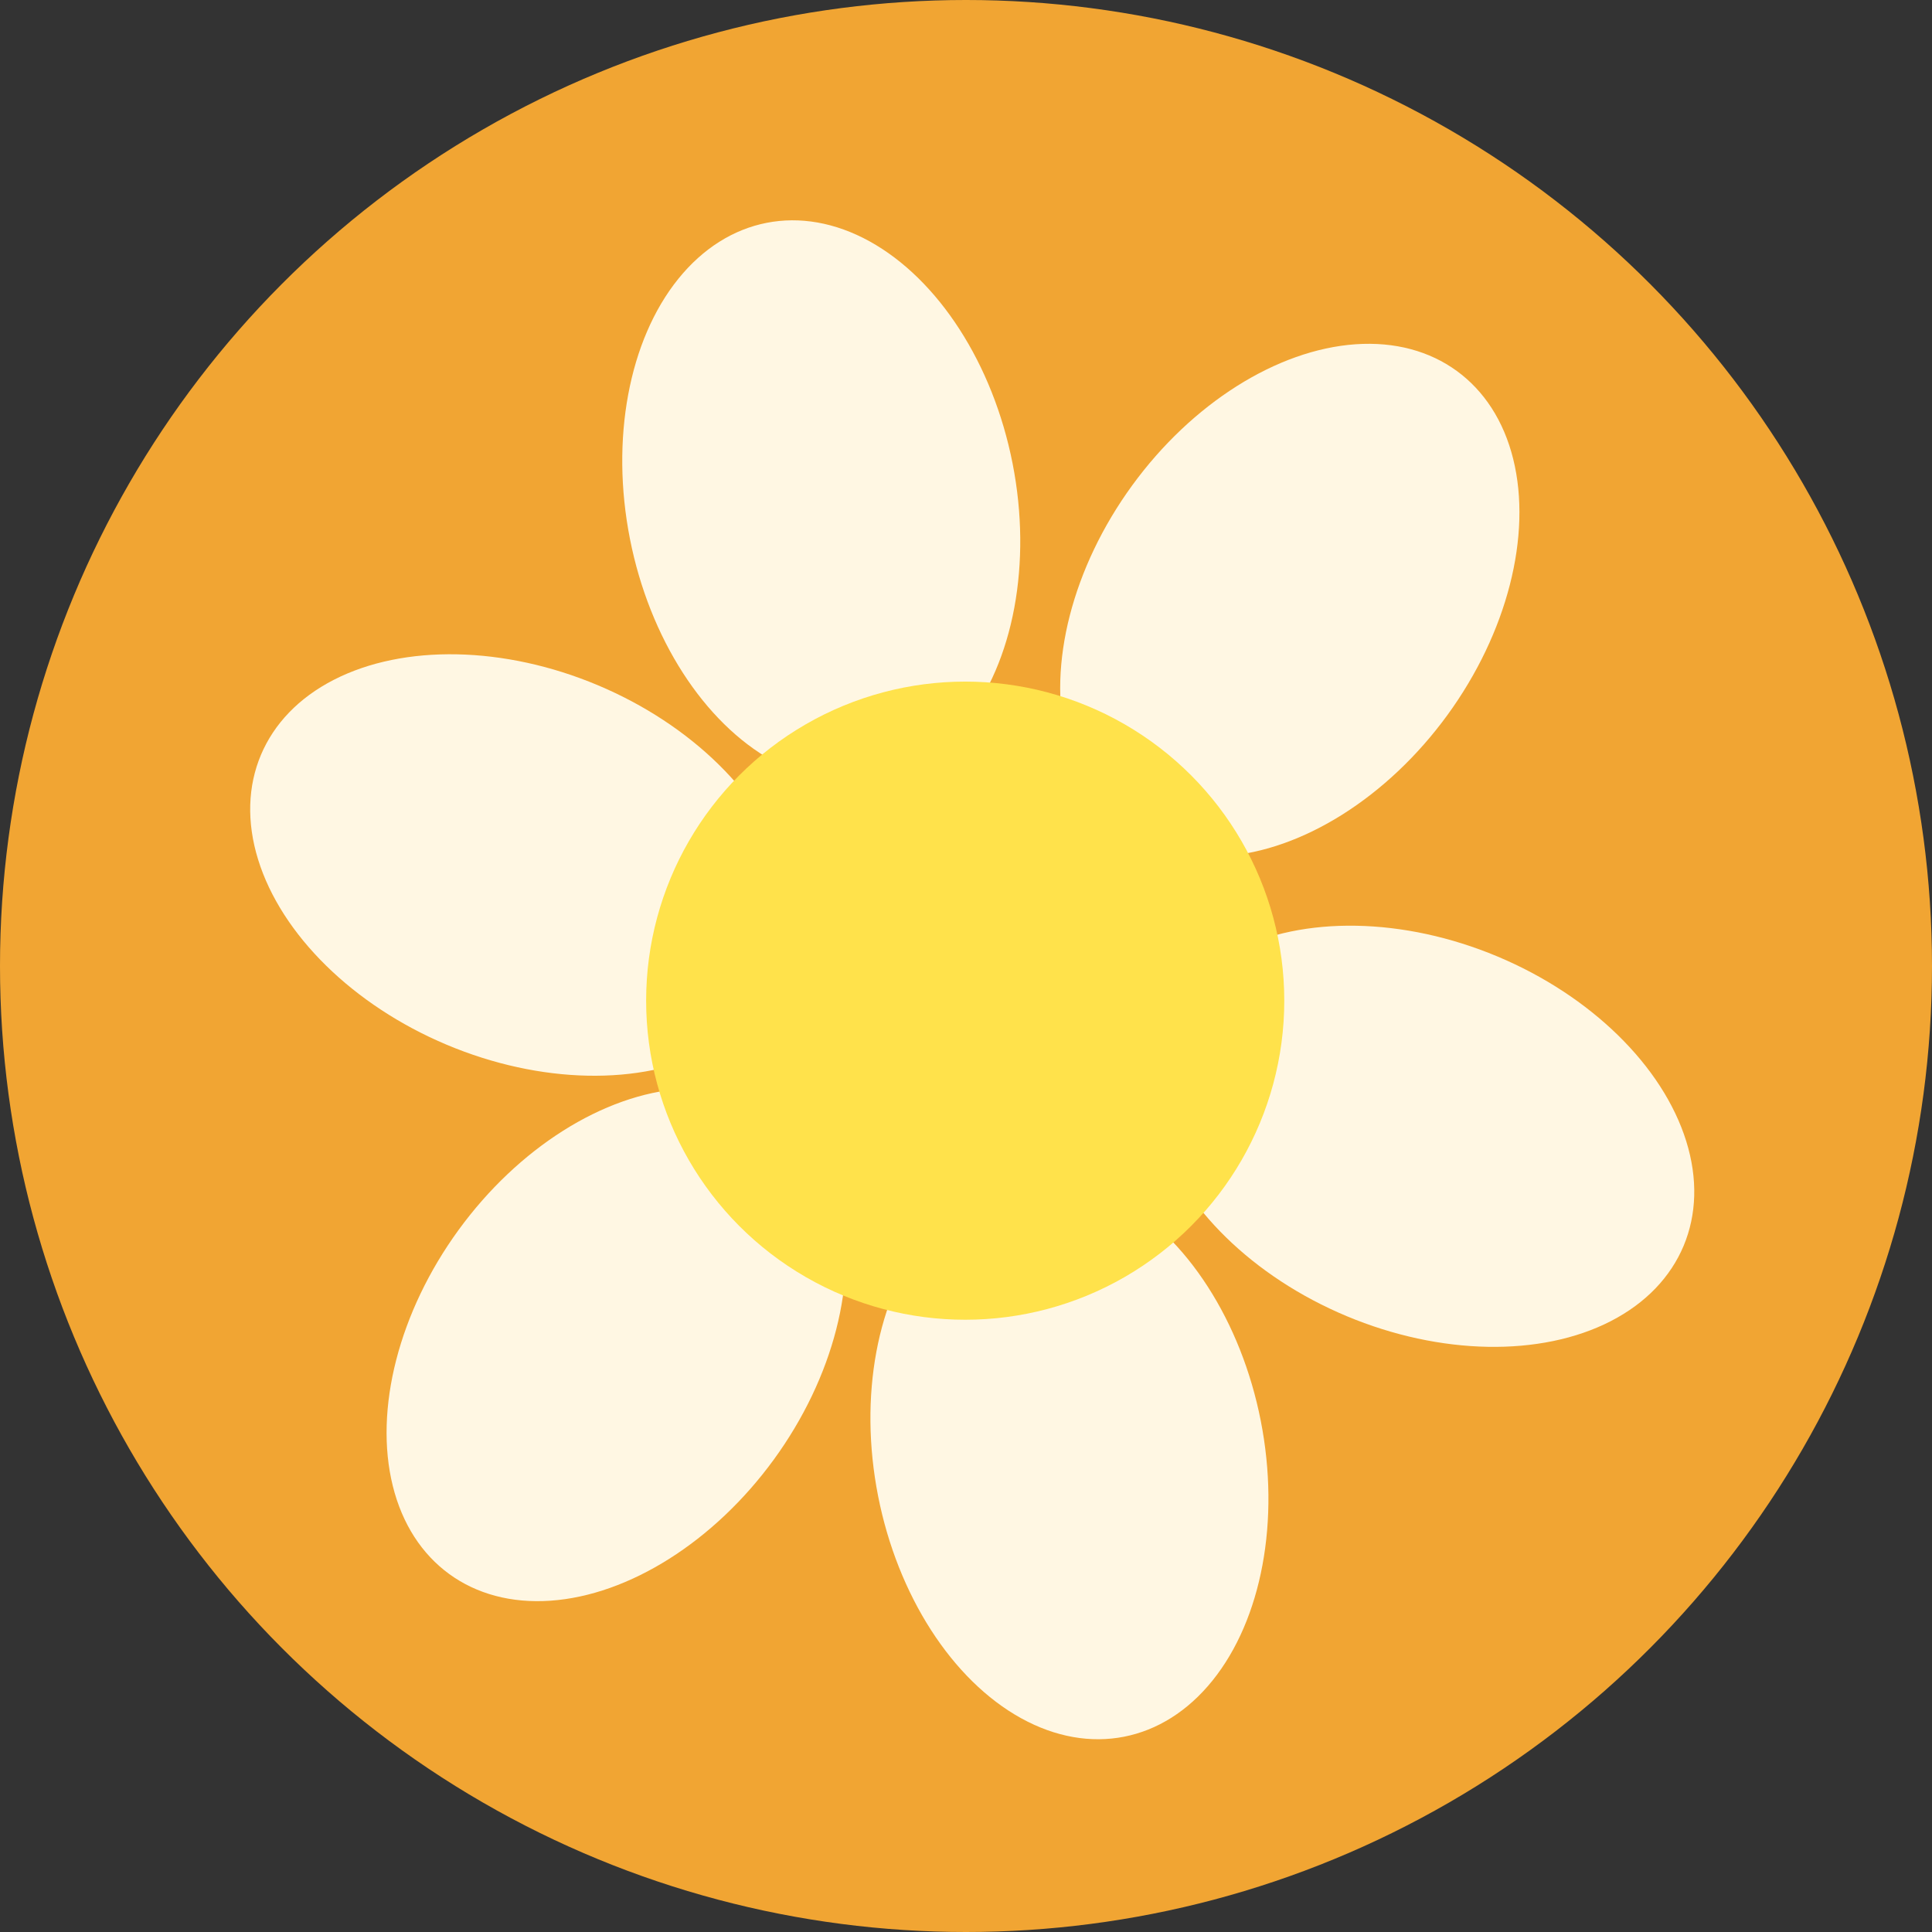 <svg width="73" height="73" viewBox="0 0 73 73" fill="none" xmlns="http://www.w3.org/2000/svg">
<rect x="0" y="0" width="73" height="73" fill="#333333" stroke="none"/>
<circle cx="36.5" cy="36.5" r="36.5" fill="#F1A533"/>
<ellipse cx="48.735" cy="22.679" rx="7.368" ry="10.717" transform="rotate(36.062 48.735 22.679)" fill="#FFF7E3"/>
<ellipse cx="23.283" cy="50.811" rx="7.368" ry="10.717" transform="rotate(36.062 23.283 50.811)" fill="#FFF7E3"/>
<ellipse cx="40.408" cy="55.105" rx="7.368" ry="10.717" transform="rotate(-11.115 40.408 55.105)" fill="#FFF7E3"/>
<ellipse cx="53.73" cy="42.934" rx="7.368" ry="10.717" transform="rotate(-67.287 53.73 42.934)" fill="#FFF7E3"/>
<ellipse cx="31.031" cy="18.936" rx="7.368" ry="10.717" transform="rotate(-11.115 31.031 18.936)" fill="#FFF7E3"/>
<ellipse cx="19.736" cy="32.684" rx="7.368" ry="10.717" transform="rotate(-67.167 19.736 32.684)" fill="#FFF7E3"/>
<circle cx="36.47" cy="37.81" r="12.056" fill="#FFE24B"/>
</svg>

